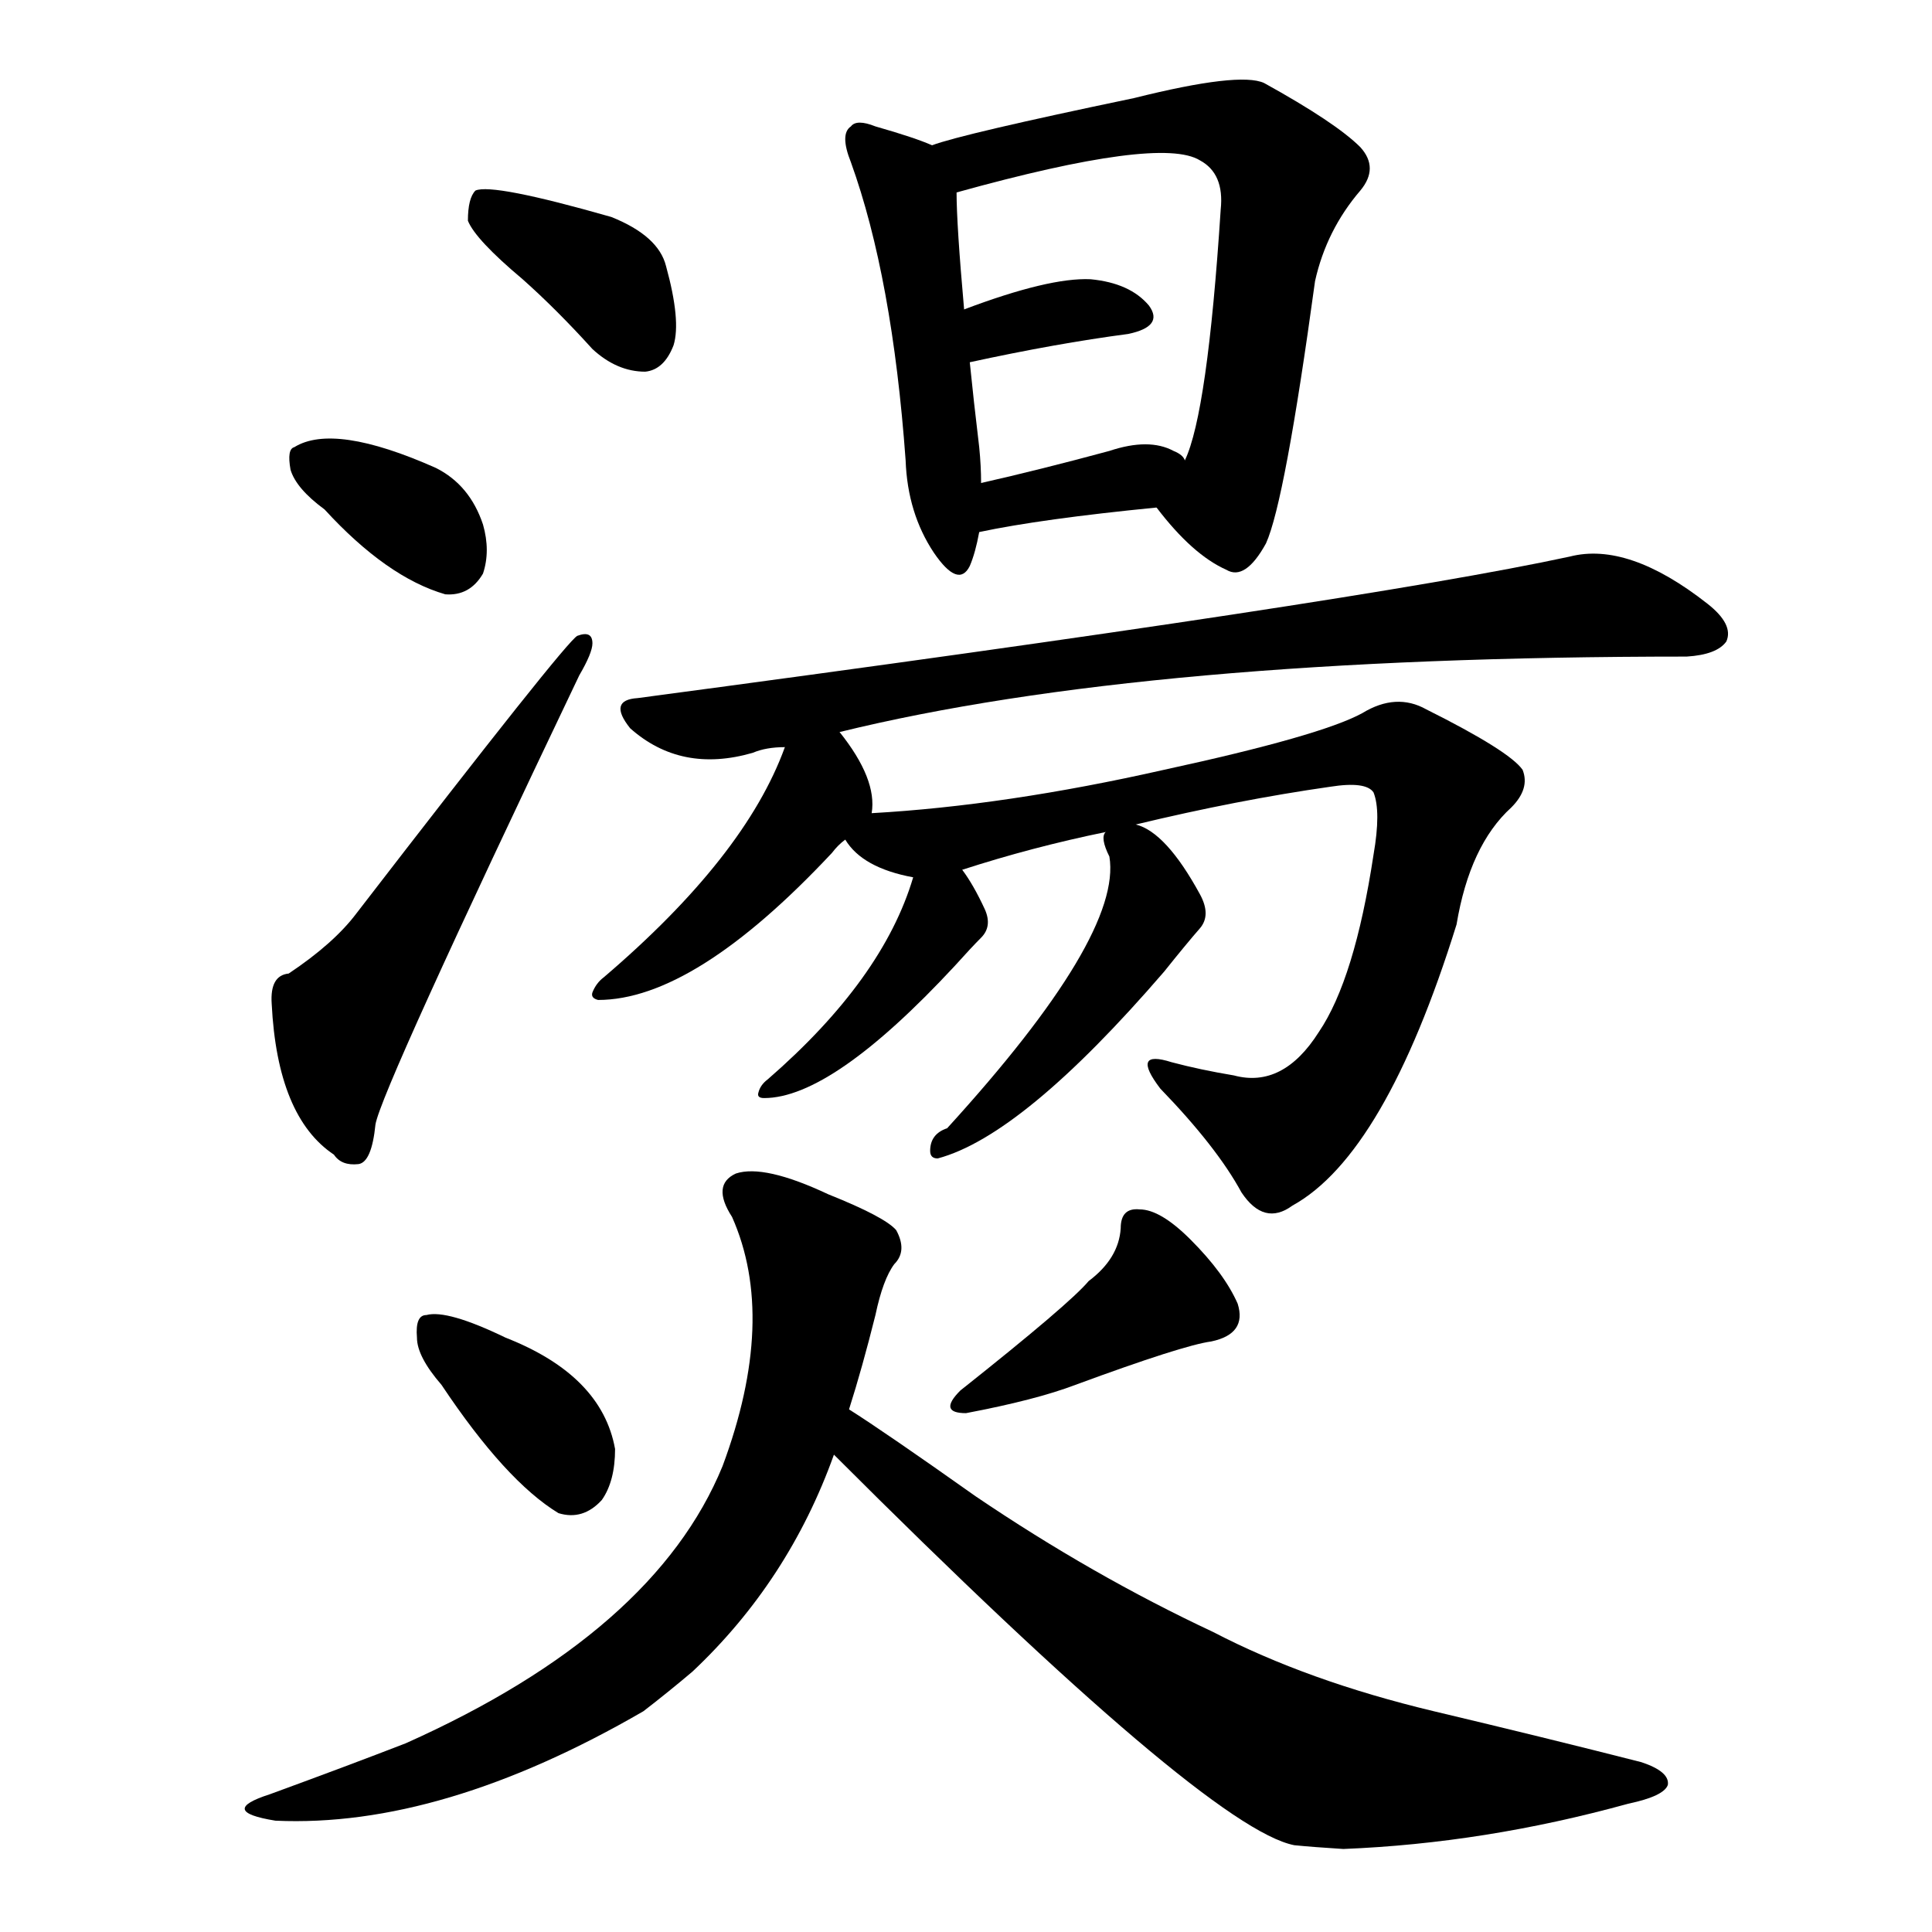 <svg version="1.1" viewBox="0 0 1024 1024" xmlns="http://www.w3.org/2000/svg">
  
  <g transform="scale(1, -1) translate(0, -900)">
    <style type="text/css">
        .origin {display:none;}
        .hide {display:none;}
        .stroke {fill: #000000;}
    </style>

    <path d="M 277 752 Q 295 736 314 715 Q 327 703 342 703 Q 352 704 357 717 Q 361 730 353 759 Q 349 775 324 785 Q 261 803 252 799 Q 248 795 248 783 Q 252 773 277 752 Z" fill="lightgray" class="stroke"/>
    <path d="M 172 630 Q 205 594 236 585 Q 249 584 256 596 Q 260 608 256 622 Q 249 643 231 652 Q 177 676 156 663 Q 152 662 154 651 Q 157 641 172 630 Z" fill="lightgray" class="stroke"/>
    <path d="M 153 384 Q 143 383 144 368 Q 147 308 177 288 Q 181 282 190 283 Q 197 284 199 304 Q 202 322 307 542 Q 314 554 314 559 Q 314 566 306 563 Q 300 560 189 416 Q 177 400 153 384 Z" fill="lightgray" class="stroke"/>
    <path d="M 494 823 Q 485 827 464 833 Q 454 837 451 833 Q 445 829 451 814 Q 473 753 480 656 Q 481 628 495 607 Q 508 588 514 600 Q 517 607 519 618 L 520 644 Q 520 653 519 663 Q 516 688 514 708 L 511 736 Q 507 781 507 798 C 507 818 507 818 494 823 Z" fill="lightgray" class="stroke"/>
    <path d="M 613 631 Q 632 606 650 598 Q 660 592 671 612 Q 681 634 697 751 Q 703 778 721 799 Q 731 811 721 822 Q 708 835 670 856 Q 657 862 601 848 Q 510 829 494 823 C 465 814 478 790 507 798 Q 615 828 636 815 Q 649 808 647 789 Q 640 681 628 656 C 618 628 609 636 613 631 Z" fill="lightgray" class="stroke"/>
    <path d="M 514 708 Q 560 718 598 723 Q 617 727 609 738 Q 599 750 578 752 Q 556 753 511 736 C 483 725 485 702 514 708 Z" fill="lightgray" class="stroke"/>
    <path d="M 519 618 Q 552 625 613 631 C 643 634 645 634 628 656 Q 627 659 622 661 Q 609 668 588 661 Q 551 651 520 644 C 491 637 490 612 519 618 Z" fill="lightgray" class="stroke"/>
    <path d="M 445 512 Q 608 552 894 552 Q 910 553 915 560 Q 919 569 905 580 Q 863 613 832 605 Q 721 581 338 530 Q 322 529 334 514 Q 361 490 399 501 Q 406 504 416 504 L 445 512 Z" fill="lightgray" class="stroke"/>
    <path d="M 462 469 Q 465 487 445 512 C 428 535 427 532 416 504 Q 395 446 320 382 Q 316 379 314 374 Q 313 371 317 370 Q 368 370 441 448 Q 444 452 448 455 C 462 468 462 468 462 469 Z" fill="lightgray" class="stroke"/>
    <path d="M 602 463 Q 656 476 705 483 Q 724 486 728 480 Q 732 470 728 447 Q 718 381 699 353 Q 680 323 654 330 Q 636 333 621 337 Q 599 344 615 323 Q 645 292 658 268 Q 670 250 685 261 Q 734 288 772 410 Q 779 452 801 472 Q 811 482 807 492 Q 800 502 756 524 Q 740 533 722 522 Q 700 510 617 492 Q 533 473 462 469 C 434 467 434 467 448 455 Q 457 440 484 435 L 510 439 Q 547 451 586 459 L 602 463 Z" fill="lightgray" class="stroke"/>
    <path d="M 484 435 Q 468 381 407 328 Q 403 325 402 321 Q 401 318 405 318 Q 441 318 506 388 Q 515 398 520 403 Q 526 409 522 418 Q 516 431 510 439 C 493 463 493 463 484 435 Z" fill="lightgray" class="stroke"/>
    <path d="M 586 459 Q 583 456 588 446 Q 595 404 502 302 Q 493 299 493 290 Q 493 286 497 286 Q 542 298 617 385 Q 629 400 636 408 Q 642 415 636 426 Q 618 459 602 463 C 587 470 587 470 586 459 Z" fill="lightgray" class="stroke"/>
    <path d="M 234 166 Q 268 115 296 98 Q 309 94 319 105 Q 326 115 326 132 Q 319 171 268 191 Q 237 206 226 203 Q 220 203 221 191 Q 221 181 234 166 Z" fill="lightgray" class="stroke"/>
    <path d="M 577 221 Q 567 209 509 163 Q 497 151 512 151 Q 549 158 570 166 Q 627 187 642 189 Q 661 193 656 209 Q 649 225 631 243 Q 615 259 604 259 Q 594 260 594 249 Q 593 233 577 221 Z" fill="lightgray" class="stroke"/>
    <path d="M 450 153 Q 457 175 464 203 Q 468 222 474 230 Q 481 237 475 248 Q 469 255 439 267 Q 405 283 390 278 Q 377 272 388 255 Q 412 201 383 123 Q 347 35 215 -24 Q 184 -36 143 -51 Q 115 -60 146 -65 Q 234 -69 341 -7 Q 354 3 367 14 Q 418 62 442 129 L 450 153 Z" fill="lightgray" class="stroke"/>
    <path d="M 442 129 Q 640 -69 686 -78 Q 696 -79 712 -80 Q 787 -77 863 -56 Q 882 -52 884 -46 Q 885 -39 870 -34 Q 819 -21 760 -7 Q 693 9 643 35 Q 579 65 517 107 Q 469 141 450 153 C 425 169 421 150 442 129 Z" fill="lightgray" class="stroke"/></g>
</svg>